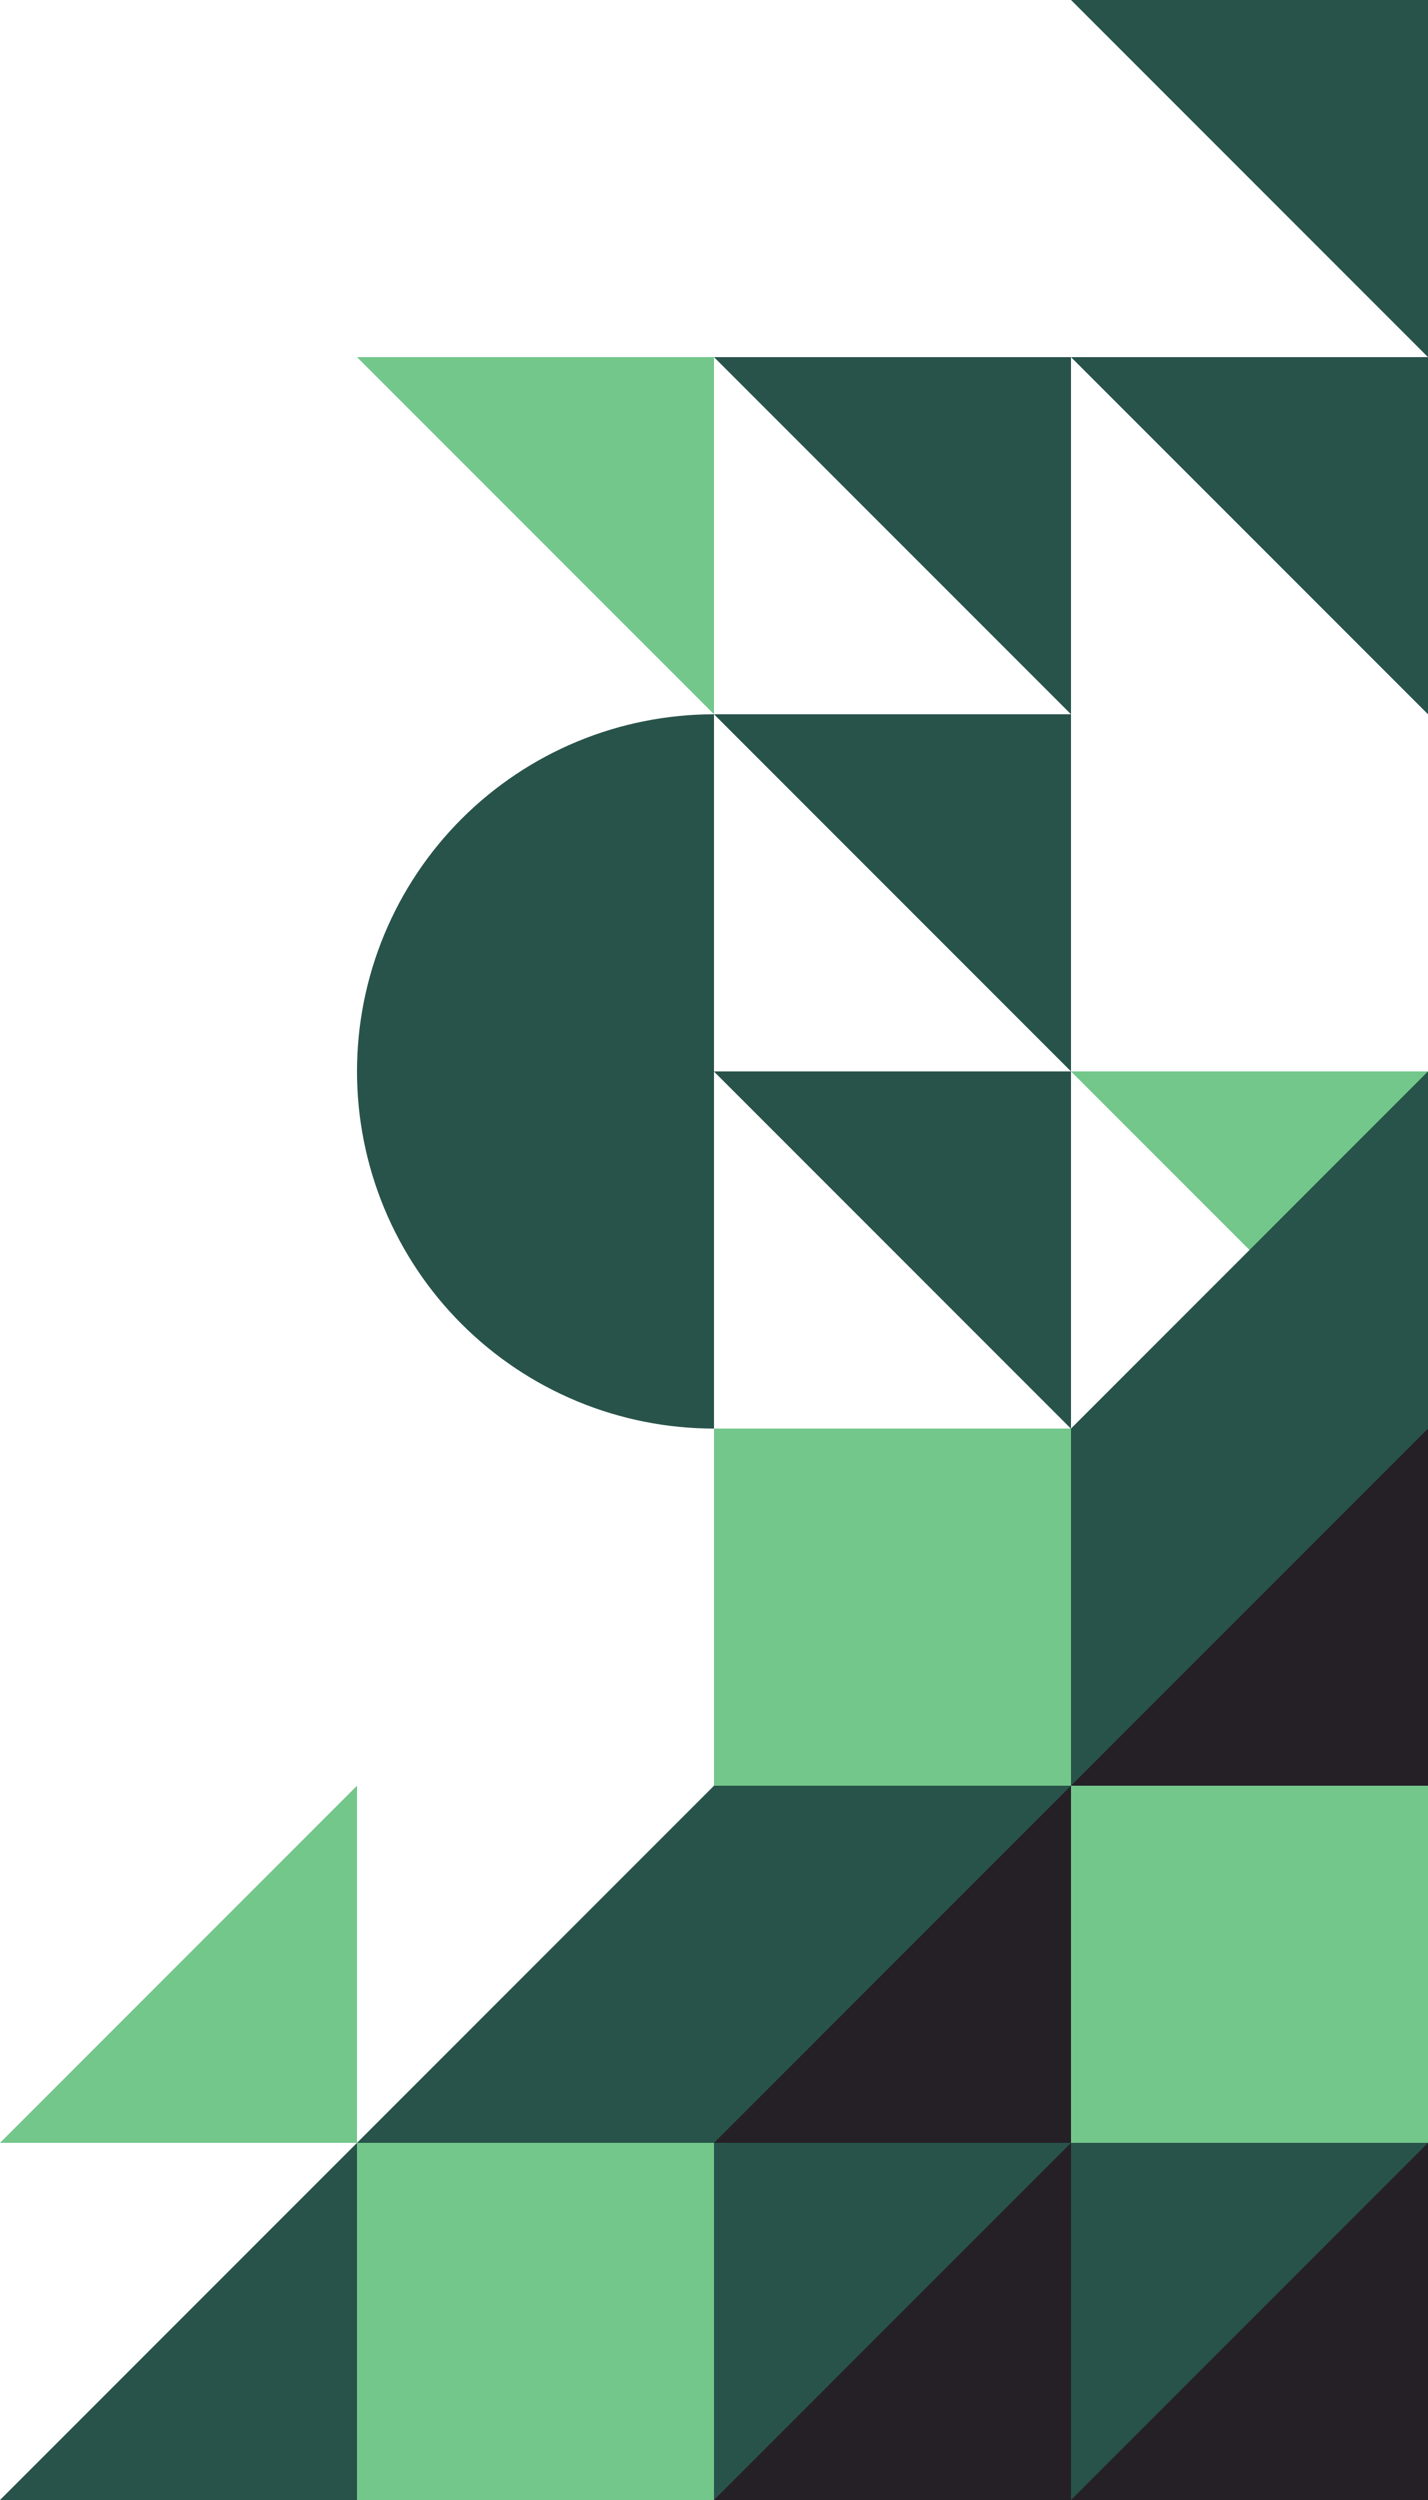 <svg width="400" height="700" viewBox="0 0 400 700" fill="none" xmlns="http://www.w3.org/2000/svg">
<g clip-path="url(#clip0)">
<path d="M400 0L400 100L300 -4.37114e-06L400 0Z" fill="#28534A"/>
<path d="M400 300L400 400L300 300L400 300Z" fill="#73C78B"/>
<path d="M400 100L400 200L300 100L400 100Z" fill="#28534A"/>
<path d="M300 100L300 200L200 100L300 100Z" fill="#28534A"/>
<path d="M400 700L-3.05176e-05 700L400 300L400 700Z" fill="#28534A"/>
<path d="M200 100L200 200L100 100L200 100Z" fill="#73C78B"/>
<path d="M300 200L300 300L200 200L300 200Z" fill="#28534A"/>
<path d="M300 300L300 400L200 300L300 300Z" fill="#28534A"/>
<path d="M300 300L300 400L200 300L300 300Z" fill="#28534A"/>
<path d="M100 600L7.62939e-06 600L100 500L100 600Z" fill="#73C78B"/>
<path d="M400 600L200 600L400 400L400 600Z" fill="#252026"/>
<path d="M300 700L200 700L300 600L300 700Z" fill="#252026"/>
<path d="M400 700L300 700L400 600L400 700Z" fill="#252026"/>
<path d="M200 400C186.868 400 173.864 397.413 161.732 392.388C149.599 387.362 138.575 379.997 129.289 370.711C120.003 361.425 112.638 350.401 107.612 338.268C102.587 326.136 100 313.132 100 300C100 286.868 102.587 273.864 107.612 261.732C112.638 249.599 120.003 238.575 129.289 229.289C138.575 220.003 149.599 212.638 161.732 207.612C173.864 202.587 186.868 200 200 200L200 300L200 400Z" fill="#28534A"/>
<rect x="200" y="400" width="100" height="100" fill="#73C78B"/>
<rect x="100" y="600" width="100" height="100" fill="#73C78B"/>
<rect x="300" y="500" width="100" height="100" fill="#73C78B"/>
</g>
<defs>
<clipPath id="clip0">
<rect width="400" height="700" fill="white"/>
</clipPath>
</defs>
</svg>
